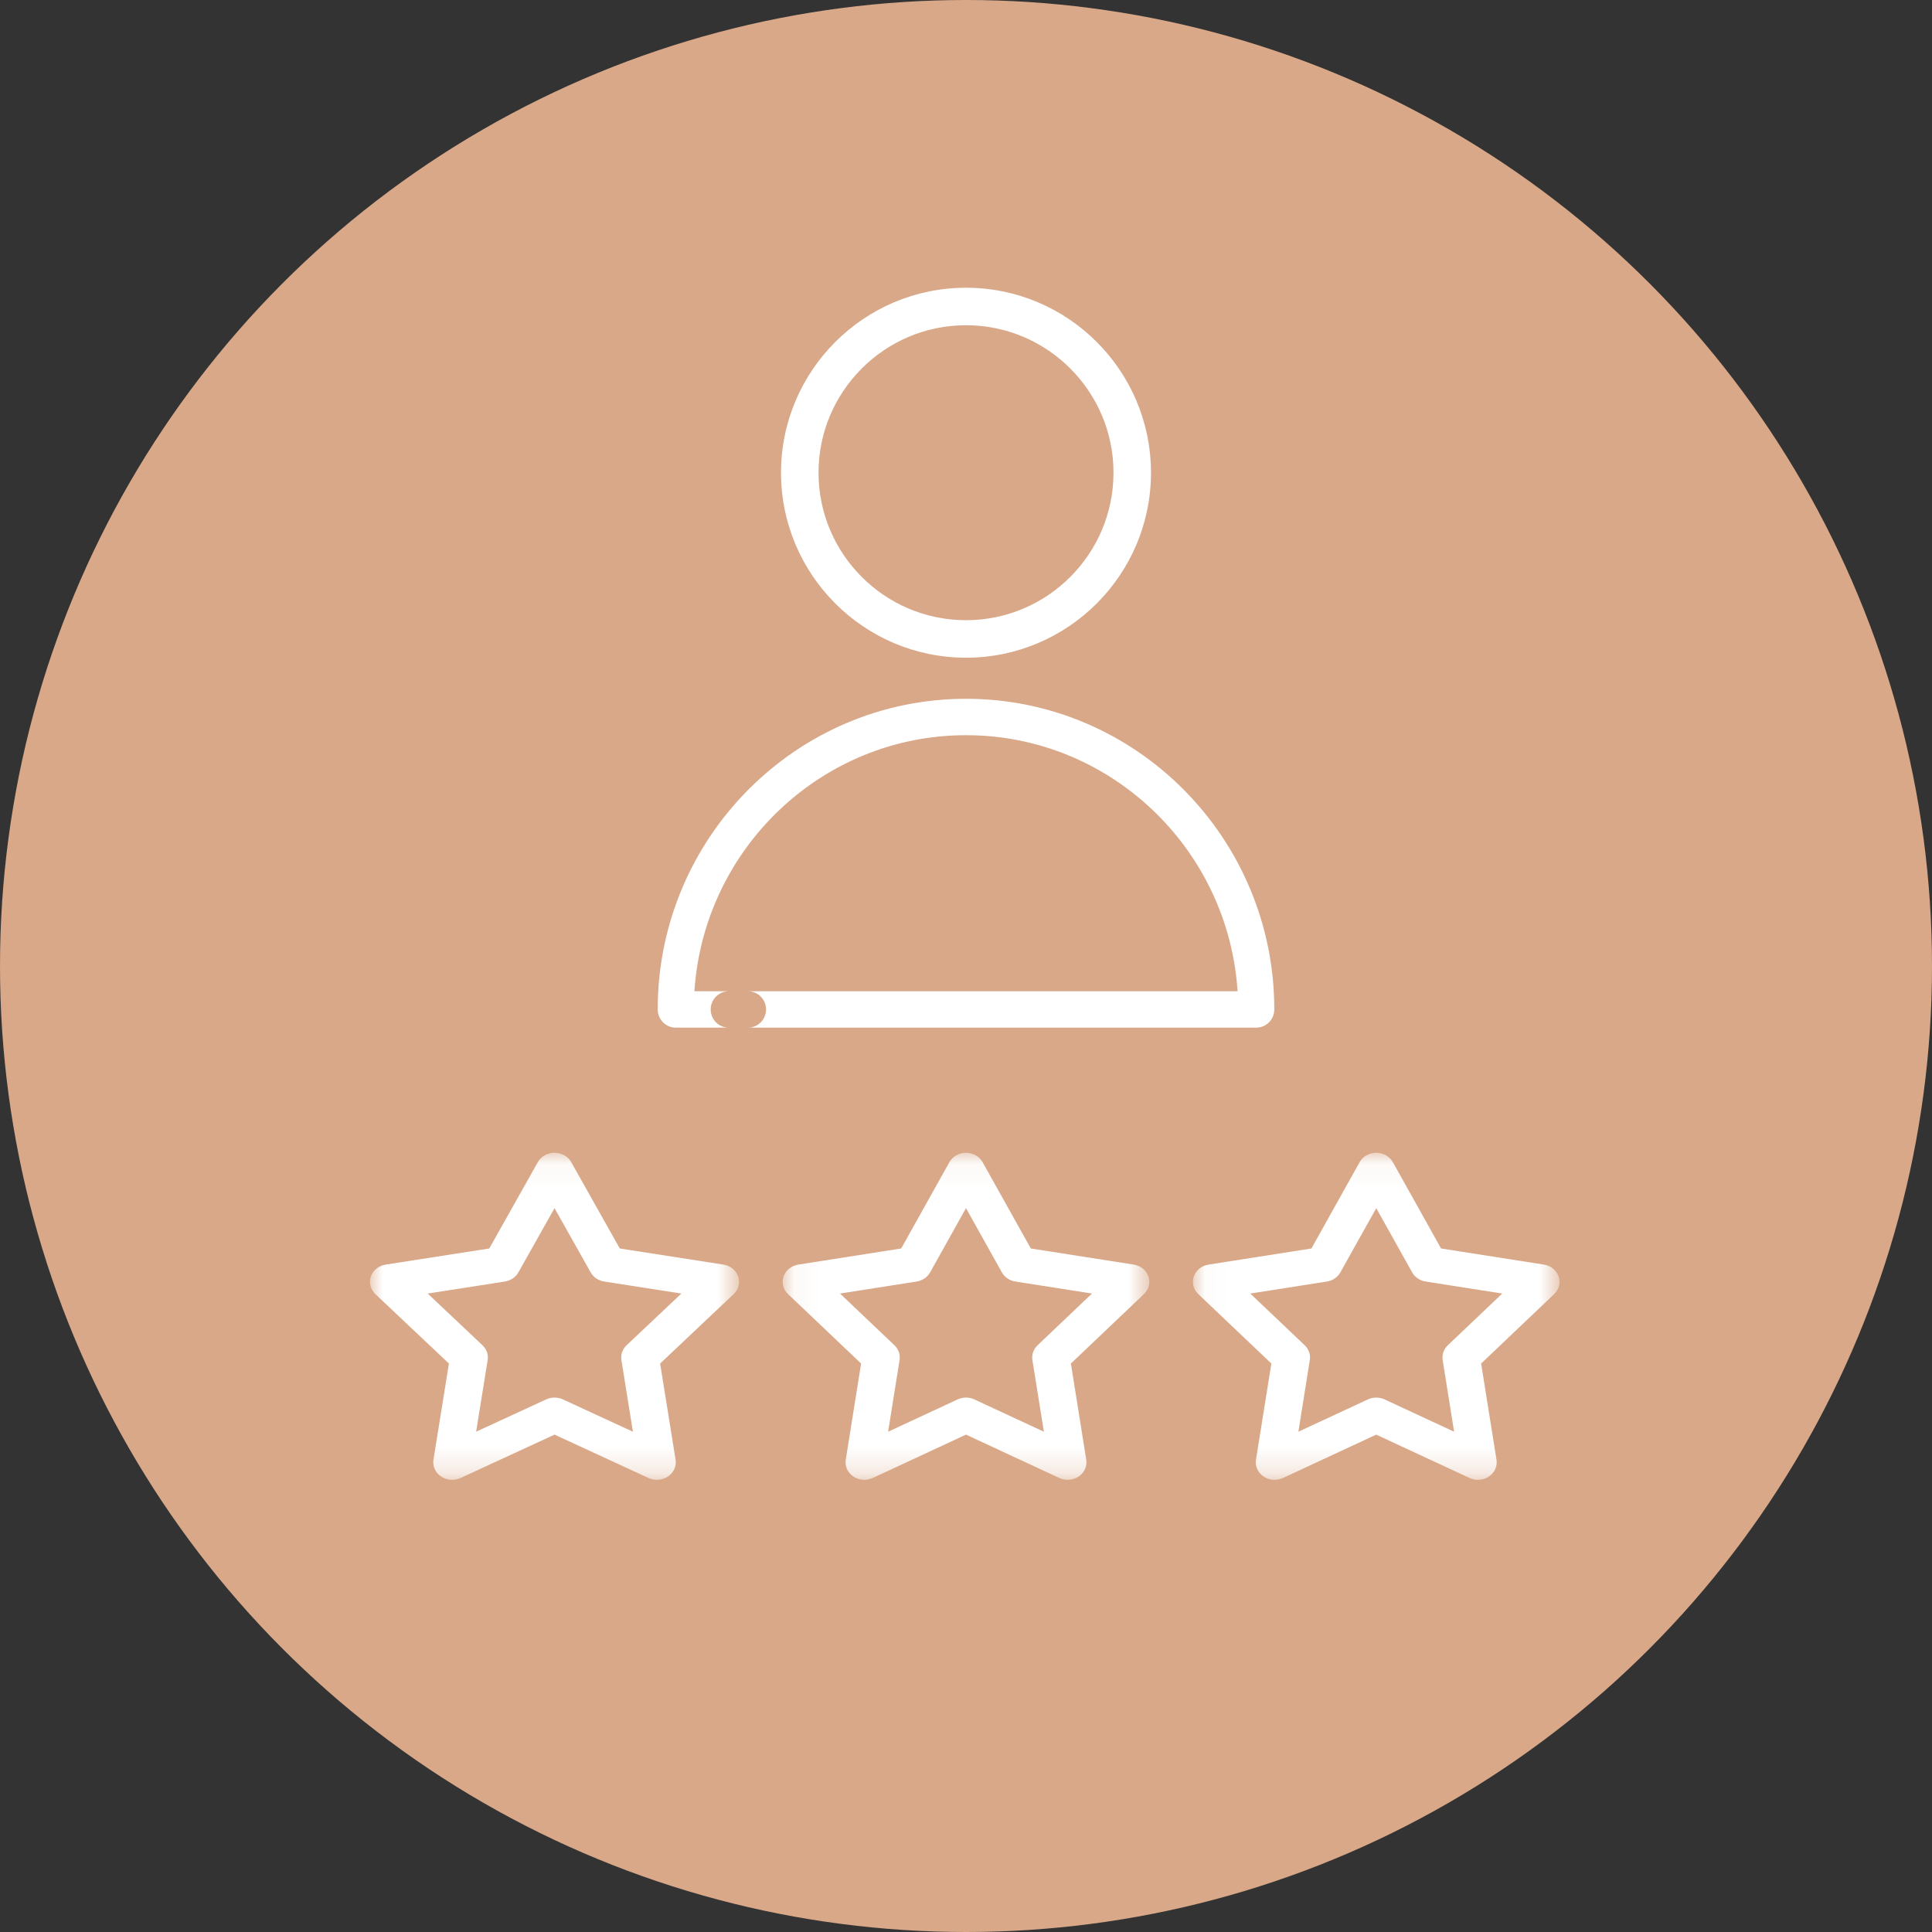 <?xml version="1.0" encoding="UTF-8"?>
<svg width="75px" height="75px" viewBox="0 0 75 75" version="1.1" xmlns="http://www.w3.org/2000/svg" xmlns:xlink="http://www.w3.org/1999/xlink">
    <rect x="0" y="0" width="75" height="75" fill="#333333" stroke="none"/>
    <!-- Generator: sketchtool 53.1 (72631) - https://sketchapp.com -->
    <title>25F43203-FC1B-4CD0-AFAA-148663253C0D</title>
    <desc>Created with sketchtool.</desc>
    <defs>
        <polygon id="path-1" points="2.29130105e-05 0.07 14.329 0.07 14.329 12.766 2.29130105e-05 12.766"></polygon>
        <polygon id="path-3" points="0.065 0.07 14.297 0.07 14.297 12.766 0.065 12.766"></polygon>
        <polygon id="path-5" points="0.032 0.07 14.265 0.07 14.265 12.766 0.032 12.766"></polygon>
    </defs>
    <g id="Page-1" stroke="none" stroke-width="1" fill="none" fill-rule="evenodd">
        <g id="About-2" transform="translate(-995, -1822)">
            <g id="Values" transform="translate(0, 1526)">
                <g id="Customer-delight" transform="translate(975, 277)">
                    <g id="Customer" transform="translate(20, 19)">
                        <circle id="Oval" fill="#D9A888" cx="37.5" cy="37.5" r="37.5"></circle>
                        <g id="Group-14" transform="translate(14.362, 11.17)">
                            <path d="M23.138,1.455 C26.295,1.455 28.864,4.024 28.864,7.181 C28.864,10.338 26.295,12.906 23.138,12.906 C19.981,12.906 17.413,10.338 17.413,7.181 C17.413,4.024 19.981,1.455 23.138,1.455 M23.138,14.362 C27.098,14.362 30.319,11.14 30.319,7.181 C30.319,3.221 27.098,0 23.138,0 C19.179,0 15.957,3.221 15.957,7.181 C15.957,11.14 19.179,14.362 23.138,14.362" id="Fill-1" fill="#FFFFFF"></path>
                            <path d="M23.138,17.37 C28.729,17.37 33.319,21.768 33.681,27.311 L13.928,27.311 C13.54,27.311 13.227,27.627 13.227,28.017 C13.227,28.407 13.54,28.723 13.928,28.723 L34.405,28.723 C34.793,28.723 35.106,28.407 35.106,28.017 C35.106,21.367 29.738,15.957 23.138,15.957 C16.539,15.957 11.17,21.367 11.17,28.017 C11.17,28.407 11.484,28.723 11.871,28.723 L14.675,28.723 C15.063,28.723 15.376,28.407 15.376,28.017 C15.376,27.627 15.063,27.311 14.675,27.311 L12.595,27.311 C12.957,21.768 17.548,17.37 23.138,17.37" id="Fill-3" fill="#FFFFFF"></path>
                            <g id="Group-7" transform="translate(0, 33.511)">
                                <mask id="mask-2" fill="white">
                                    <use xlink:href="#path-1"></use>
                                </mask>
                                <g id="Clip-6"></g>
                                <path d="M9.963,7.541 C9.802,7.693 9.727,7.906 9.761,8.117 L10.208,10.898 L7.491,9.644 C7.286,9.55 7.044,9.55 6.838,9.644 L4.121,10.898 L4.569,8.117 C4.603,7.906 4.528,7.693 4.367,7.541 L2.241,5.534 L5.234,5.068 C5.46,5.033 5.656,4.901 5.762,4.712 L7.165,2.219 L8.567,4.712 C8.673,4.901 8.869,5.033 9.096,5.068 L12.089,5.534 L9.963,7.541 Z M13.718,4.41 L9.698,3.785 L7.814,0.436 C7.688,0.211 7.438,0.07 7.165,0.07 C6.892,0.07 6.641,0.211 6.515,0.436 L4.631,3.785 L0.612,4.41 C0.342,4.452 0.12,4.629 0.036,4.87 C-0.049,5.111 0.019,5.375 0.21,5.556 L3.065,8.251 L2.465,11.987 C2.425,12.237 2.538,12.487 2.759,12.636 C2.98,12.785 3.272,12.808 3.516,12.695 L7.165,11.011 L10.813,12.695 C10.916,12.742 11.028,12.766 11.14,12.766 C11.292,12.766 11.443,12.722 11.57,12.636 C11.791,12.487 11.905,12.237 11.864,11.987 L11.264,8.251 L14.119,5.555 C14.311,5.375 14.378,5.111 14.293,4.87 C14.209,4.629 13.987,4.452 13.718,4.41 L13.718,4.41 Z" id="Fill-5" fill="#FFFFFF" mask="url(#mask-2)"></path>
                            </g>
                            <g id="Group-10" transform="translate(15.957, 33.511)">
                                <mask id="mask-4" fill="white">
                                    <use xlink:href="#path-3"></use>
                                </mask>
                                <g id="Clip-9"></g>
                                <path d="M9.96,7.541 C9.8,7.693 9.726,7.906 9.759,8.117 L10.204,10.898 L7.505,9.644 C7.403,9.597 7.292,9.573 7.181,9.573 C7.07,9.573 6.959,9.597 6.857,9.644 L4.158,10.898 L4.602,8.117 C4.636,7.906 4.562,7.693 4.402,7.541 L2.29,5.534 L5.263,5.068 C5.488,5.033 5.682,4.901 5.788,4.712 L7.181,2.219 L8.574,4.713 C8.68,4.901 8.874,5.033 9.099,5.068 L12.072,5.534 L9.96,7.541 Z M13.69,4.41 L9.697,3.785 L7.826,0.436 C7.701,0.211 7.452,0.07 7.181,0.07 C6.91,0.07 6.661,0.211 6.536,0.436 L4.665,3.785 L0.672,4.41 C0.405,4.452 0.184,4.629 0.1,4.87 C0.017,5.111 0.083,5.375 0.273,5.556 L3.109,8.251 L2.513,11.987 C2.473,12.237 2.586,12.487 2.805,12.636 C3.024,12.785 3.314,12.808 3.557,12.695 L7.181,11.011 L10.805,12.695 C10.907,12.742 11.019,12.766 11.129,12.766 C11.28,12.766 11.43,12.722 11.557,12.636 C11.776,12.487 11.889,12.237 11.849,11.987 L11.253,8.251 L14.089,5.555 C14.279,5.375 14.345,5.111 14.262,4.87 C14.178,4.629 13.957,4.452 13.69,4.41 L13.69,4.41 Z" id="Fill-8" fill="#FFFFFF" mask="url(#mask-4)"></path>
                            </g>
                            <g id="Group-13" transform="translate(31.915, 33.511)">
                                <mask id="mask-6" fill="white">
                                    <use xlink:href="#path-5"></use>
                                </mask>
                                <g id="Clip-12"></g>
                                <path d="M9.928,7.541 C9.768,7.693 9.694,7.906 9.727,8.117 L10.171,10.898 L7.473,9.644 C7.371,9.597 7.26,9.573 7.149,9.573 C7.037,9.573 6.926,9.597 6.824,9.644 L4.126,10.898 L4.57,8.117 C4.604,7.906 4.53,7.693 4.37,7.541 L2.258,5.534 L5.231,5.068 C5.456,5.033 5.65,4.901 5.756,4.712 L7.149,2.219 L8.542,4.712 C8.647,4.901 8.842,5.033 9.067,5.068 L12.04,5.534 L9.928,7.541 Z M14.229,4.87 C14.145,4.629 13.925,4.452 13.657,4.41 L9.665,3.785 L7.794,0.436 C7.669,0.211 7.42,0.07 7.149,0.07 C6.877,0.07 6.629,0.211 6.503,0.436 L4.632,3.785 L0.64,4.41 C0.372,4.452 0.152,4.629 0.068,4.87 C-0.016,5.111 0.051,5.375 0.241,5.556 L3.077,8.251 L2.48,11.987 C2.44,12.237 2.553,12.487 2.773,12.636 C2.992,12.785 3.282,12.808 3.525,12.695 L7.148,11.011 L10.772,12.695 C10.875,12.742 10.986,12.766 11.097,12.766 C11.248,12.766 11.398,12.722 11.524,12.636 C11.744,12.487 11.856,12.237 11.817,11.987 L11.22,8.251 L14.056,5.555 C14.246,5.375 14.313,5.111 14.229,4.87 L14.229,4.87 Z" id="Fill-11" fill="#FFFFFF" mask="url(#mask-6)"></path>
                            </g>
                        </g>
                    </g>
                </g>
            </g>
        </g>
    </g>
</svg>